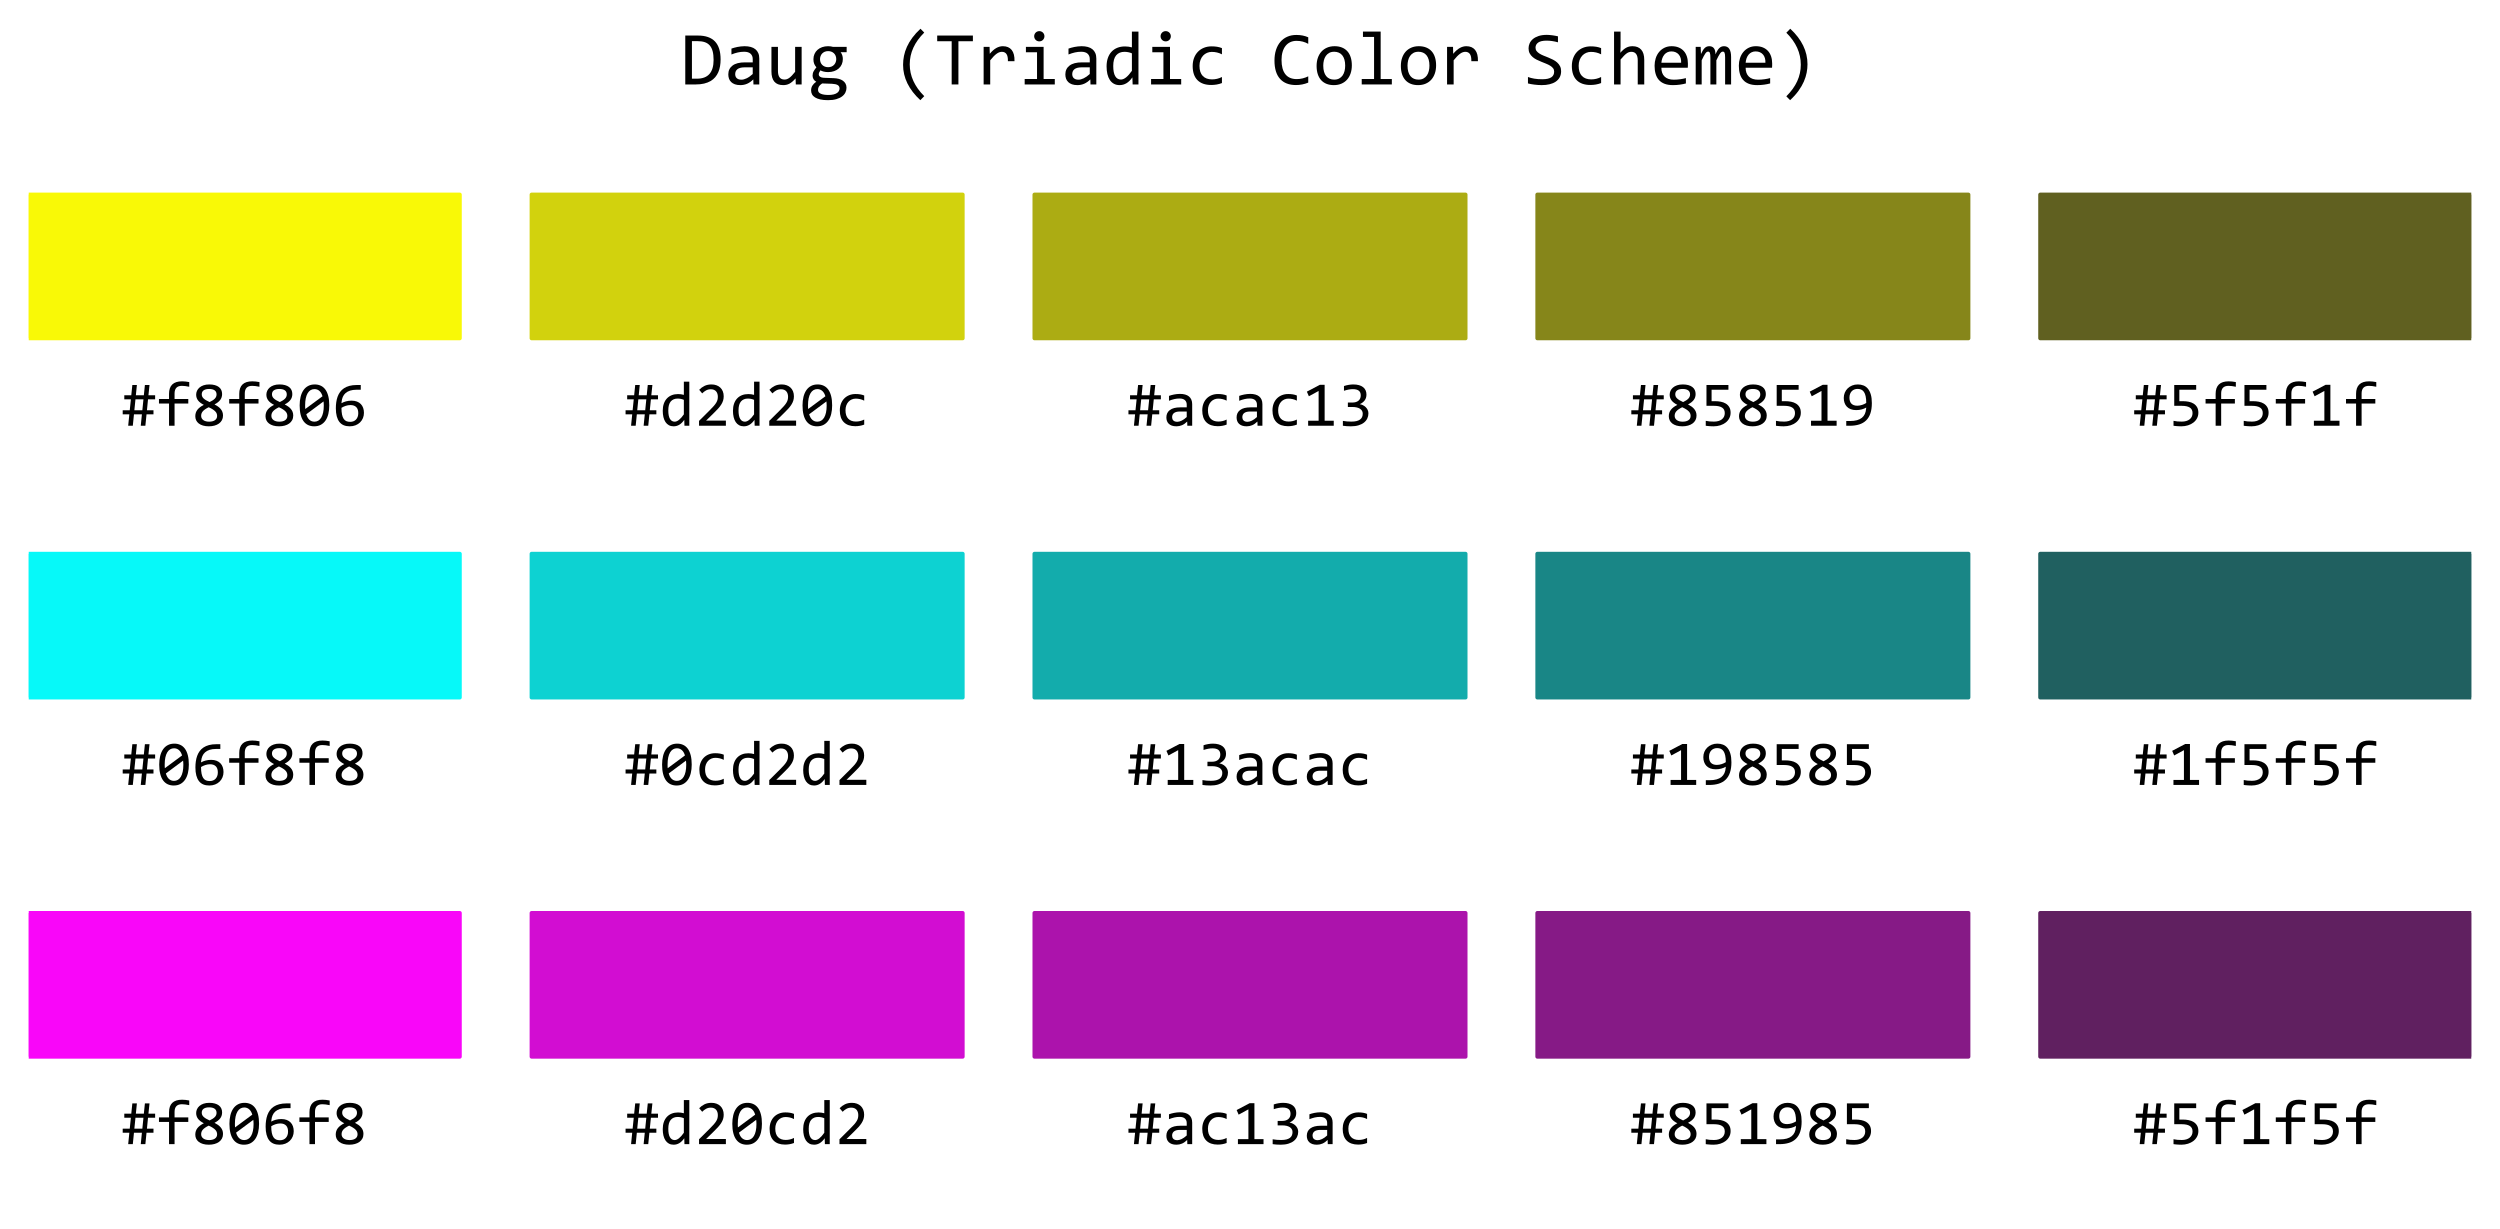 <?xml version="1.0" encoding="utf-8" standalone="no"?>
<!DOCTYPE svg PUBLIC "-//W3C//DTD SVG 1.1//EN"
  "http://www.w3.org/Graphics/SVG/1.1/DTD/svg11.dtd">
<!-- Created with matplotlib (https://matplotlib.org/) -->
<svg height="307.959pt" version="1.1" viewBox="0 0 626.4 307.959" width="626.4pt" xmlns="http://www.w3.org/2000/svg" xmlns:xlink="http://www.w3.org/1999/xlink">
 <defs>
  <style type="text/css">
*{stroke-linecap:butt;stroke-linejoin:round;}
  </style>
 </defs>
 <g id="figure_1">
  <g id="patch_1">
   <path d="M 0 307.959 
L 626.4 307.959 
L 626.4 0 
L 0 0 
z
" style="fill:#ffffff;"/>
  </g>
  <g id="axes_1">
   <g id="patch_2">
    <path clip-path="url(#pdae63f3325)" d="M 7.2 264.759 
L 115.2 264.759 
L 115.2 228.759 
L 7.2 228.759 
z
" style="fill:#f906f9;stroke:#f906f9;stroke-linejoin:miter;"/>
   </g>
   <g id="patch_3">
    <path clip-path="url(#pdae63f3325)" d="M 133.2 264.759 
L 241.2 264.759 
L 241.2 228.759 
L 133.2 228.759 
z
" style="fill:#d20dd2;stroke:#d20dd2;stroke-linejoin:miter;"/>
   </g>
   <g id="patch_4">
    <path clip-path="url(#pdae63f3325)" d="M 259.2 264.759 
L 367.2 264.759 
L 367.2 228.759 
L 259.2 228.759 
z
" style="fill:#ac13ac;stroke:#ac13ac;stroke-linejoin:miter;"/>
   </g>
   <g id="patch_5">
    <path clip-path="url(#pdae63f3325)" d="M 385.2 264.759 
L 493.2 264.759 
L 493.2 228.759 
L 385.2 228.759 
z
" style="fill:#861a86;stroke:#861a86;stroke-linejoin:miter;"/>
   </g>
   <g id="patch_6">
    <path clip-path="url(#pdae63f3325)" d="M 511.2 264.759 
L 619.2 264.759 
L 619.2 228.759 
L 511.2 228.759 
z
" style="fill:#602060;stroke:#602060;stroke-linejoin:miter;"/>
   </g>
   <g id="patch_7">
    <path clip-path="url(#pdae63f3325)" d="M 7.2 174.759 
L 115.2 174.759 
L 115.2 138.759 
L 7.2 138.759 
z
" style="fill:#06f9f9;stroke:#06f9f9;stroke-linejoin:miter;"/>
   </g>
   <g id="patch_8">
    <path clip-path="url(#pdae63f3325)" d="M 133.2 174.759 
L 241.2 174.759 
L 241.2 138.759 
L 133.2 138.759 
z
" style="fill:#0dd2d2;stroke:#0dd2d2;stroke-linejoin:miter;"/>
   </g>
   <g id="patch_9">
    <path clip-path="url(#pdae63f3325)" d="M 259.2 174.759 
L 367.2 174.759 
L 367.2 138.759 
L 259.2 138.759 
z
" style="fill:#13acac;stroke:#13acac;stroke-linejoin:miter;"/>
   </g>
   <g id="patch_10">
    <path clip-path="url(#pdae63f3325)" d="M 385.2 174.759 
L 493.2 174.759 
L 493.2 138.759 
L 385.2 138.759 
z
" style="fill:#198686;stroke:#198686;stroke-linejoin:miter;"/>
   </g>
   <g id="patch_11">
    <path clip-path="url(#pdae63f3325)" d="M 511.2 174.759 
L 619.2 174.759 
L 619.2 138.759 
L 511.2 138.759 
z
" style="fill:#206060;stroke:#206060;stroke-linejoin:miter;"/>
   </g>
   <g id="patch_12">
    <path clip-path="url(#pdae63f3325)" d="M 7.2 84.759 
L 115.2 84.759 
L 115.2 48.759 
L 7.2 48.759 
z
" style="fill:#f9f906;stroke:#f9f906;stroke-linejoin:miter;"/>
   </g>
   <g id="patch_13">
    <path clip-path="url(#pdae63f3325)" d="M 133.2 84.759 
L 241.2 84.759 
L 241.2 48.759 
L 133.2 48.759 
z
" style="fill:#d2d20d;stroke:#d2d20d;stroke-linejoin:miter;"/>
   </g>
   <g id="patch_14">
    <path clip-path="url(#pdae63f3325)" d="M 259.2 84.759 
L 367.2 84.759 
L 367.2 48.759 
L 259.2 48.759 
z
" style="fill:#acac13;stroke:#acac13;stroke-linejoin:miter;"/>
   </g>
   <g id="patch_15">
    <path clip-path="url(#pdae63f3325)" d="M 385.2 84.759 
L 493.2 84.759 
L 493.2 48.759 
L 385.2 48.759 
z
" style="fill:#86861a;stroke:#86861a;stroke-linejoin:miter;"/>
   </g>
   <g id="patch_16">
    <path clip-path="url(#pdae63f3325)" d="M 511.2 84.759 
L 619.2 84.759 
L 619.2 48.759 
L 511.2 48.759 
z
" style="fill:#606020;stroke:#606020;stroke-linejoin:miter;"/>
   </g>
   <g id="text_1">
    <!-- #f806f8 -->
    <defs>
     <path d="M 50.297 17.922 
L 39.406 17.922 
L 37.594 0 
L 30.375 0 
L 32.172 17.922 
L 19.734 17.922 
L 17.922 0 
L 10.688 0 
L 12.5 17.922 
L 2.094 17.922 
L 2.094 24.266 
L 13.141 24.266 
L 14.891 41.359 
L 4.594 41.359 
L 4.594 47.703 
L 15.531 47.703 
L 17.188 63.812 
L 24.312 63.812 
L 22.703 47.703 
L 35.203 47.703 
L 36.859 63.812 
L 44.094 63.812 
L 42.391 47.703 
L 52.875 47.703 
L 52.875 41.359 
L 41.75 41.359 
L 40.047 24.266 
L 50.297 24.266 
z
M 32.859 24.266 
L 34.578 41.359 
L 22.078 41.359 
L 20.359 24.266 
z
" id="Consolas-with-Yahei-35"/>
     <path d="M 51.312 61.078 
Q 44.625 62.5 39.797 62.5 
Q 28.328 62.5 28.328 50.484 
L 28.328 41.891 
L 49.812 41.891 
L 49.812 34.812 
L 28.328 34.812 
L 28.328 0 
L 19.672 0 
L 19.672 34.812 
L 3.906 34.812 
L 3.906 41.891 
L 19.672 41.891 
L 19.672 50 
Q 19.672 69.578 40.094 69.578 
Q 45.172 69.578 51.312 68.406 
z
M 0 49.031 
z
" id="Consolas-with-Yahei-102"/>
     <path d="M 49.219 16.016 
Q 49.219 11.969 47.562 8.812 
Q 45.906 5.672 42.922 3.516 
Q 39.938 1.375 35.891 0.25 
Q 31.844 -0.875 27.094 -0.875 
Q 21.875 -0.875 17.891 0.297 
Q 13.922 1.469 11.234 3.562 
Q 8.547 5.672 7.172 8.547 
Q 5.812 11.422 5.812 14.891 
Q 5.812 20.75 9.078 25 
Q 12.359 29.25 19.188 32.719 
Q 12.938 35.891 10.047 39.766 
Q 7.172 43.656 7.172 48.688 
Q 7.172 51.766 8.438 54.641 
Q 9.719 57.516 12.281 59.766 
Q 14.844 62.016 18.703 63.359 
Q 22.562 64.703 27.781 64.703 
Q 32.719 64.703 36.453 63.641 
Q 40.188 62.594 42.719 60.641 
Q 45.266 58.688 46.531 55.906 
Q 47.797 53.125 47.797 49.703 
Q 47.797 44.141 44.703 40.234 
Q 41.609 36.328 35.891 33.406 
Q 38.719 31.984 41.156 30.266 
Q 43.609 28.562 45.406 26.453 
Q 47.219 24.359 48.219 21.766 
Q 49.219 19.188 49.219 16.016 
z
M 39.109 49.031 
Q 39.109 53.375 36.062 55.5 
Q 33.016 57.625 27.484 57.625 
Q 22.016 57.625 18.969 55.516 
Q 15.922 53.422 15.922 49.219 
Q 15.922 47.312 16.656 45.703 
Q 17.391 44.094 18.922 42.672 
Q 20.453 41.266 22.75 39.891 
Q 25.047 38.531 28.219 37.109 
Q 33.734 39.703 36.422 42.5 
Q 39.109 45.312 39.109 49.031 
z
M 39.984 15.375 
Q 39.984 17.188 39.391 18.891 
Q 38.812 20.609 37.297 22.266 
Q 35.797 23.922 33.25 25.578 
Q 30.719 27.25 26.812 29 
Q 23.484 27.391 21.219 25.797 
Q 18.953 24.219 17.547 22.578 
Q 16.156 20.953 15.562 19.188 
Q 14.984 17.438 14.984 15.484 
Q 14.984 13.281 15.938 11.594 
Q 16.891 9.906 18.547 8.734 
Q 20.219 7.562 22.516 6.969 
Q 24.812 6.391 27.484 6.391 
Q 30.078 6.391 32.375 6.922 
Q 34.672 7.469 36.344 8.562 
Q 38.031 9.672 39 11.344 
Q 39.984 13.031 39.984 15.375 
z
" id="Consolas-with-Yahei-56"/>
     <path d="M 50.688 31.891 
Q 50.688 24.562 49.219 18.531 
Q 47.75 12.5 44.766 8.172 
Q 41.797 3.859 37.375 1.484 
Q 32.953 -0.875 27 -0.875 
Q 21.875 -0.875 17.672 1.047 
Q 13.484 2.984 10.5 6.984 
Q 7.516 10.984 5.906 17.188 
Q 4.297 23.391 4.297 31.891 
Q 4.297 39.203 5.781 45.25 
Q 7.281 51.312 10.234 55.641 
Q 13.188 59.969 17.625 62.328 
Q 22.078 64.703 27.984 64.703 
Q 33.109 64.703 37.297 62.766 
Q 41.5 60.844 44.484 56.812 
Q 47.469 52.781 49.078 46.578 
Q 50.688 40.375 50.688 31.891 
z
M 42.094 31.594 
Q 42.094 33.25 41.969 34.891 
Q 41.844 36.531 41.703 38.094 
L 14.703 18.016 
Q 15.438 15.484 16.547 13.328 
Q 17.672 11.188 19.25 9.641 
Q 20.844 8.109 22.875 7.25 
Q 24.906 6.391 27.484 6.391 
Q 30.812 6.391 33.516 8 
Q 36.234 9.625 38.141 12.797 
Q 40.047 15.969 41.062 20.672 
Q 42.094 25.391 42.094 31.594 
z
M 12.891 32.172 
Q 12.891 30.672 12.906 29.156 
Q 12.938 27.641 13.094 26.219 
L 40.094 46.188 
Q 39.359 48.688 38.234 50.734 
Q 37.109 52.781 35.547 54.266 
Q 33.984 55.766 31.984 56.594 
Q 29.984 57.422 27.484 57.422 
Q 24.172 57.422 21.453 55.812 
Q 18.75 54.203 16.844 51 
Q 14.938 47.797 13.906 43.078 
Q 12.891 38.375 12.891 32.172 
z
" id="Consolas-with-Yahei-48"/>
     <path d="M 50 20.219 
Q 50 15.828 48.406 11.969 
Q 46.828 8.109 43.891 5.25 
Q 40.969 2.391 36.844 0.75 
Q 32.719 -0.875 27.688 -0.875 
Q 22.406 -0.875 18.359 0.797 
Q 14.312 2.484 11.578 5.969 
Q 8.844 9.469 7.422 14.797 
Q 6 20.125 6 27.391 
Q 6 32.281 6.641 36.859 
Q 7.281 41.453 8.734 45.5 
Q 10.203 49.562 12.641 52.922 
Q 15.094 56.297 18.719 58.719 
Q 22.359 61.141 27.297 62.469 
Q 32.234 63.812 38.719 63.812 
L 45.016 63.812 
L 45.016 56.391 
L 38.188 56.391 
Q 32.469 56.391 28.266 55.016 
Q 24.078 53.656 21.234 51.172 
Q 18.406 48.688 16.891 45.172 
Q 15.375 41.656 14.984 37.312 
L 14.797 35.297 
Q 17.875 37.109 21.891 38.203 
Q 25.922 39.312 30.609 39.312 
Q 35.453 39.312 39.078 37.891 
Q 42.719 36.469 45.141 33.953 
Q 47.562 31.453 48.781 27.938 
Q 50 24.422 50 20.219 
z
M 41.109 19.672 
Q 41.109 22.609 40.406 24.969 
Q 39.703 27.344 38.188 28.969 
Q 36.672 30.609 34.344 31.516 
Q 32.031 32.422 28.812 32.422 
Q 26.953 32.422 25.047 32.078 
Q 23.141 31.734 21.312 31.125 
Q 19.484 30.516 17.812 29.734 
Q 16.156 28.953 14.797 28.078 
Q 14.797 21.781 15.672 17.547 
Q 16.547 13.328 18.281 10.781 
Q 20.016 8.25 22.547 7.172 
Q 25.094 6.109 28.422 6.109 
Q 31.203 6.109 33.516 7 
Q 35.844 7.906 37.516 9.656 
Q 39.203 11.422 40.156 13.938 
Q 41.109 16.453 41.109 19.672 
z
" id="Consolas-with-Yahei-54"/>
    </defs>
    <g transform="translate(30.409 286.678)scale(0.16 -0.16)">
     <use xlink:href="#Consolas-with-Yahei-35"/>
     <use x="54.98" xlink:href="#Consolas-with-Yahei-102"/>
     <use x="109.961" xlink:href="#Consolas-with-Yahei-56"/>
     <use x="164.941" xlink:href="#Consolas-with-Yahei-48"/>
     <use x="219.922" xlink:href="#Consolas-with-Yahei-54"/>
     <use x="274.902" xlink:href="#Consolas-with-Yahei-102"/>
     <use x="329.883" xlink:href="#Consolas-with-Yahei-56"/>
    </g>
   </g>
   <g id="text_2">
    <!-- #d20cd2 -->
    <defs>
     <path d="M 5.328 23.484 
Q 5.328 29.734 7.031 34.594 
Q 8.734 39.453 11.891 42.797 
Q 15.047 46.141 19.453 47.875 
Q 23.875 49.609 29.297 49.609 
Q 31.641 49.609 33.906 49.312 
Q 36.188 49.031 38.375 48.391 
L 38.375 69 
L 46.922 69 
L 46.922 0 
L 39.312 0 
L 39.016 9.281 
Q 35.453 4.109 31.297 1.609 
Q 27.156 -0.875 22.312 -0.875 
Q 18.109 -0.875 14.906 0.875 
Q 11.719 2.641 9.594 5.828 
Q 7.469 9.031 6.391 13.516 
Q 5.328 18.016 5.328 23.484 
z
M 14.016 24.031 
Q 14.016 15.141 16.625 10.766 
Q 19.234 6.391 24.031 6.391 
Q 27.25 6.391 30.828 9.266 
Q 34.422 12.156 38.375 17.828 
L 38.375 40.578 
Q 36.281 41.547 33.734 42.062 
Q 31.203 42.578 28.719 42.578 
Q 21.781 42.578 17.891 38.078 
Q 14.016 33.594 14.016 24.031 
z
" id="Consolas-with-Yahei-100"/>
     <path d="M 49.219 0 
L 7.172 0 
L 7.172 7.625 
L 23.688 24.031 
Q 27.734 28.031 30.266 30.953 
Q 32.812 33.891 34.219 36.297 
Q 35.641 38.719 36.125 40.859 
Q 36.625 43.016 36.625 45.516 
Q 36.625 47.859 35.984 49.969 
Q 35.359 52.094 34.031 53.703 
Q 32.719 55.328 30.609 56.25 
Q 28.516 57.172 25.594 57.172 
Q 21.531 57.172 18.203 55.359 
Q 14.891 53.562 12.109 50.688 
L 7.422 56.297 
Q 11.031 60.109 15.734 62.406 
Q 20.453 64.703 26.703 64.703 
Q 30.953 64.703 34.438 63.422 
Q 37.938 62.156 40.469 59.766 
Q 43.016 57.375 44.406 53.906 
Q 45.797 50.438 45.797 46.094 
Q 45.797 42.438 44.812 39.312 
Q 43.844 36.188 41.859 33.078 
Q 39.891 29.984 36.891 26.656 
Q 33.891 23.344 29.781 19.391 
L 18.219 8.109 
L 49.219 8.109 
z
" id="Consolas-with-Yahei-50"/>
     <path d="M 45.906 1.812 
Q 42.578 0.531 39.078 -0.078 
Q 35.594 -0.688 31.891 -0.688 
Q 20.266 -0.688 13.984 5.609 
Q 7.719 11.922 7.719 24.031 
Q 7.719 29.828 9.516 34.562 
Q 11.328 39.312 14.594 42.672 
Q 17.875 46.047 22.406 47.875 
Q 26.953 49.703 32.422 49.703 
Q 36.234 49.703 39.547 49.172 
Q 42.875 48.641 45.906 47.406 
L 45.906 39.312 
Q 42.719 40.969 39.422 41.719 
Q 36.141 42.484 32.625 42.484 
Q 29.344 42.484 26.438 41.234 
Q 23.531 39.984 21.328 37.641 
Q 19.141 35.297 17.875 31.922 
Q 16.609 28.562 16.609 24.312 
Q 16.609 15.438 20.922 11.016 
Q 25.25 6.594 32.906 6.594 
Q 36.375 6.594 39.625 7.375 
Q 42.875 8.156 45.906 9.719 
z
" id="Consolas-with-Yahei-99"/>
    </defs>
    <g transform="translate(156.409 286.678)scale(0.16 -0.16)">
     <use xlink:href="#Consolas-with-Yahei-35"/>
     <use x="54.98" xlink:href="#Consolas-with-Yahei-100"/>
     <use x="109.961" xlink:href="#Consolas-with-Yahei-50"/>
     <use x="164.941" xlink:href="#Consolas-with-Yahei-48"/>
     <use x="219.922" xlink:href="#Consolas-with-Yahei-99"/>
     <use x="274.902" xlink:href="#Consolas-with-Yahei-100"/>
     <use x="329.883" xlink:href="#Consolas-with-Yahei-50"/>
    </g>
   </g>
   <g id="text_3">
    <!-- #ac13ac -->
    <defs>
     <path d="M 39.312 0 
L 39.109 6.594 
Q 35.109 2.641 30.984 0.875 
Q 26.859 -0.875 22.312 -0.875 
Q 18.109 -0.875 15.125 0.188 
Q 12.156 1.266 10.219 3.141 
Q 8.297 5.031 7.391 7.562 
Q 6.5 10.109 6.5 13.094 
Q 6.5 20.453 11.984 24.625 
Q 17.484 28.812 28.219 28.812 
L 38.375 28.812 
L 38.375 33.109 
Q 38.375 37.453 35.594 40.062 
Q 32.812 42.672 27.094 42.672 
Q 22.953 42.672 18.922 41.75 
Q 14.891 40.828 10.594 39.109 
L 10.594 46.781 
Q 12.203 47.359 14.172 47.922 
Q 16.156 48.484 18.359 48.922 
Q 20.562 49.359 22.953 49.625 
Q 25.344 49.906 27.781 49.906 
Q 32.234 49.906 35.797 48.922 
Q 39.359 47.953 41.812 45.953 
Q 44.281 43.953 45.594 40.922 
Q 46.922 37.891 46.922 33.797 
L 46.922 0 
z
M 38.375 22.312 
L 27.594 22.312 
Q 24.422 22.312 22.125 21.672 
Q 19.828 21.047 18.359 19.875 
Q 16.891 18.703 16.188 17.062 
Q 15.484 15.438 15.484 13.375 
Q 15.484 11.969 15.922 10.672 
Q 16.359 9.375 17.328 8.375 
Q 18.312 7.375 19.875 6.781 
Q 21.438 6.203 23.688 6.203 
Q 26.609 6.203 30.391 7.984 
Q 34.188 9.766 38.375 13.625 
z
" id="Consolas-with-Yahei-97"/>
     <path d="M 48.688 0 
L 8.594 0 
L 8.594 7.906 
L 25 7.906 
L 25 54.5 
L 9.719 46.188 
L 6.594 53.422 
L 26.906 64.109 
L 34.422 64.109 
L 34.422 7.906 
L 48.688 7.906 
z
" id="Consolas-with-Yahei-49"/>
     <path d="M 48 19.391 
Q 48 15.188 46.281 11.5 
Q 44.578 7.812 41.156 5.047 
Q 37.75 2.297 32.562 0.703 
Q 27.391 -0.875 20.516 -0.875 
Q 16.703 -0.875 13.672 -0.625 
Q 10.641 -0.391 8.016 0 
L 8.016 7.625 
Q 11.031 7.078 14.406 6.781 
Q 17.781 6.5 21.297 6.5 
Q 26.078 6.5 29.469 7.344 
Q 32.859 8.203 35 9.812 
Q 37.156 11.422 38.125 13.719 
Q 39.109 16.016 39.109 18.891 
Q 39.109 21.531 37.938 23.484 
Q 36.766 25.438 34.641 26.75 
Q 32.516 28.078 29.562 28.734 
Q 26.609 29.391 23.094 29.391 
L 15.828 29.391 
L 15.828 36.375 
L 23.188 36.375 
Q 26.078 36.375 28.438 37.125 
Q 30.812 37.891 32.5 39.297 
Q 34.188 40.719 35.078 42.797 
Q 35.984 44.875 35.984 47.516 
Q 35.984 52.641 32.859 54.984 
Q 29.734 57.328 23.688 57.328 
Q 20.453 57.328 17.031 56.688 
Q 13.625 56.062 9.719 54.781 
L 9.719 62.203 
Q 11.375 62.797 13.25 63.25 
Q 15.141 63.719 17.016 64.031 
Q 18.891 64.359 20.75 64.531 
Q 22.609 64.703 24.312 64.703 
Q 29.391 64.703 33.25 63.594 
Q 37.109 62.5 39.688 60.453 
Q 42.281 58.406 43.594 55.469 
Q 44.922 52.547 44.922 48.875 
Q 44.922 43.406 42.109 39.688 
Q 39.312 35.984 34.422 33.797 
Q 36.922 33.406 39.328 32.234 
Q 41.75 31.062 43.672 29.219 
Q 45.609 27.391 46.797 24.891 
Q 48 22.406 48 19.391 
z
" id="Consolas-with-Yahei-51"/>
    </defs>
    <g transform="translate(282.409 286.678)scale(0.16 -0.16)">
     <use xlink:href="#Consolas-with-Yahei-35"/>
     <use x="54.98" xlink:href="#Consolas-with-Yahei-97"/>
     <use x="109.961" xlink:href="#Consolas-with-Yahei-99"/>
     <use x="164.941" xlink:href="#Consolas-with-Yahei-49"/>
     <use x="219.922" xlink:href="#Consolas-with-Yahei-51"/>
     <use x="274.902" xlink:href="#Consolas-with-Yahei-97"/>
     <use x="329.883" xlink:href="#Consolas-with-Yahei-99"/>
    </g>
   </g>
   <g id="text_4">
    <!-- #851985 -->
    <defs>
     <path d="M 47.609 20.406 
Q 47.609 15.672 45.547 11.766 
Q 43.5 7.859 39.906 5.047 
Q 36.328 2.25 31.438 0.688 
Q 26.562 -0.875 20.906 -0.875 
Q 19.484 -0.875 17.844 -0.797 
Q 16.219 -0.734 14.594 -0.609 
Q 12.984 -0.484 11.438 -0.344 
Q 9.906 -0.203 8.688 0 
L 8.688 7.719 
Q 11.328 7.078 14.719 6.781 
Q 18.109 6.5 21.578 6.5 
Q 25.484 6.5 28.609 7.422 
Q 31.734 8.344 33.938 10.078 
Q 36.141 11.812 37.312 14.281 
Q 38.484 16.75 38.484 19.828 
Q 38.484 25.781 34.203 28.484 
Q 29.938 31.203 21.922 31.203 
L 9.812 31.203 
L 9.812 63.812 
L 44.188 63.812 
L 44.188 56.391 
L 17.828 56.391 
L 17.828 38.484 
L 23.391 38.484 
Q 27.984 38.484 32.328 37.641 
Q 36.672 36.812 40.062 34.734 
Q 43.453 32.672 45.531 29.172 
Q 47.609 25.688 47.609 20.406 
z
" id="Consolas-with-Yahei-53"/>
     <path d="M 48.875 35.5 
Q 48.875 26.172 46.625 19.453 
Q 44.391 12.75 39.984 8.422 
Q 35.594 4.109 29.094 2.047 
Q 22.609 0 14.109 0 
L 8.797 0 
L 8.797 7.422 
L 14.703 7.422 
Q 21 7.422 25.578 8.688 
Q 30.172 9.969 33.219 12.422 
Q 36.281 14.891 37.891 18.422 
Q 39.5 21.969 39.891 26.516 
L 40.094 28.516 
Q 37.016 26.703 33 25.609 
Q 29 24.516 24.312 24.516 
Q 19.484 24.516 15.812 25.922 
Q 12.156 27.344 9.734 29.875 
Q 7.328 32.422 6.109 35.906 
Q 4.891 39.406 4.891 43.5 
Q 4.891 47.953 6.5 51.812 
Q 8.109 55.672 11.016 58.516 
Q 13.922 61.375 17.969 63.031 
Q 22.016 64.703 26.906 64.703 
Q 31.641 64.703 35.672 63.141 
Q 39.703 61.578 42.625 58.078 
Q 45.562 54.594 47.219 49.016 
Q 48.875 43.453 48.875 35.5 
z
M 26.516 57.719 
Q 23.781 57.719 21.453 56.812 
Q 19.141 55.906 17.453 54.172 
Q 15.766 52.438 14.781 49.891 
Q 13.812 47.359 13.812 44.094 
Q 13.812 41.109 14.516 38.766 
Q 15.234 36.422 16.719 34.781 
Q 18.219 33.156 20.562 32.266 
Q 22.906 31.391 26.125 31.391 
Q 27.938 31.391 29.859 31.734 
Q 31.781 32.078 33.609 32.656 
Q 35.453 33.25 37.109 34.031 
Q 38.766 34.812 40.094 35.688 
Q 40.094 42 39.156 46.219 
Q 38.234 50.438 36.469 53 
Q 34.719 55.562 32.203 56.641 
Q 29.688 57.719 26.516 57.719 
z
" id="Consolas-with-Yahei-57"/>
    </defs>
    <g transform="translate(408.409 286.678)scale(0.16 -0.16)">
     <use xlink:href="#Consolas-with-Yahei-35"/>
     <use x="54.98" xlink:href="#Consolas-with-Yahei-56"/>
     <use x="109.961" xlink:href="#Consolas-with-Yahei-53"/>
     <use x="164.941" xlink:href="#Consolas-with-Yahei-49"/>
     <use x="219.922" xlink:href="#Consolas-with-Yahei-57"/>
     <use x="274.902" xlink:href="#Consolas-with-Yahei-56"/>
     <use x="329.883" xlink:href="#Consolas-with-Yahei-53"/>
    </g>
   </g>
   <g id="text_5">
    <!-- #5f1f5f -->
    <g transform="translate(534.409 286.678)scale(0.16 -0.16)">
     <use xlink:href="#Consolas-with-Yahei-35"/>
     <use x="54.98" xlink:href="#Consolas-with-Yahei-53"/>
     <use x="109.961" xlink:href="#Consolas-with-Yahei-102"/>
     <use x="164.941" xlink:href="#Consolas-with-Yahei-49"/>
     <use x="219.922" xlink:href="#Consolas-with-Yahei-102"/>
     <use x="274.902" xlink:href="#Consolas-with-Yahei-53"/>
     <use x="329.883" xlink:href="#Consolas-with-Yahei-102"/>
    </g>
   </g>
   <g id="text_6">
    <!-- #06f8f8 -->
    <g transform="translate(30.409 196.678)scale(0.16 -0.16)">
     <use xlink:href="#Consolas-with-Yahei-35"/>
     <use x="54.98" xlink:href="#Consolas-with-Yahei-48"/>
     <use x="109.961" xlink:href="#Consolas-with-Yahei-54"/>
     <use x="164.941" xlink:href="#Consolas-with-Yahei-102"/>
     <use x="219.922" xlink:href="#Consolas-with-Yahei-56"/>
     <use x="274.902" xlink:href="#Consolas-with-Yahei-102"/>
     <use x="329.883" xlink:href="#Consolas-with-Yahei-56"/>
    </g>
   </g>
   <g id="text_7">
    <!-- #0cd2d2 -->
    <g transform="translate(156.409 196.678)scale(0.16 -0.16)">
     <use xlink:href="#Consolas-with-Yahei-35"/>
     <use x="54.98" xlink:href="#Consolas-with-Yahei-48"/>
     <use x="109.961" xlink:href="#Consolas-with-Yahei-99"/>
     <use x="164.941" xlink:href="#Consolas-with-Yahei-100"/>
     <use x="219.922" xlink:href="#Consolas-with-Yahei-50"/>
     <use x="274.902" xlink:href="#Consolas-with-Yahei-100"/>
     <use x="329.883" xlink:href="#Consolas-with-Yahei-50"/>
    </g>
   </g>
   <g id="text_8">
    <!-- #13acac -->
    <g transform="translate(282.409 196.678)scale(0.16 -0.16)">
     <use xlink:href="#Consolas-with-Yahei-35"/>
     <use x="54.98" xlink:href="#Consolas-with-Yahei-49"/>
     <use x="109.961" xlink:href="#Consolas-with-Yahei-51"/>
     <use x="164.941" xlink:href="#Consolas-with-Yahei-97"/>
     <use x="219.922" xlink:href="#Consolas-with-Yahei-99"/>
     <use x="274.902" xlink:href="#Consolas-with-Yahei-97"/>
     <use x="329.883" xlink:href="#Consolas-with-Yahei-99"/>
    </g>
   </g>
   <g id="text_9">
    <!-- #198585 -->
    <g transform="translate(408.409 196.678)scale(0.16 -0.16)">
     <use xlink:href="#Consolas-with-Yahei-35"/>
     <use x="54.98" xlink:href="#Consolas-with-Yahei-49"/>
     <use x="109.961" xlink:href="#Consolas-with-Yahei-57"/>
     <use x="164.941" xlink:href="#Consolas-with-Yahei-56"/>
     <use x="219.922" xlink:href="#Consolas-with-Yahei-53"/>
     <use x="274.902" xlink:href="#Consolas-with-Yahei-56"/>
     <use x="329.883" xlink:href="#Consolas-with-Yahei-53"/>
    </g>
   </g>
   <g id="text_10">
    <!-- #1f5f5f -->
    <g transform="translate(534.409 196.678)scale(0.16 -0.16)">
     <use xlink:href="#Consolas-with-Yahei-35"/>
     <use x="54.98" xlink:href="#Consolas-with-Yahei-49"/>
     <use x="109.961" xlink:href="#Consolas-with-Yahei-102"/>
     <use x="164.941" xlink:href="#Consolas-with-Yahei-53"/>
     <use x="219.922" xlink:href="#Consolas-with-Yahei-102"/>
     <use x="274.902" xlink:href="#Consolas-with-Yahei-53"/>
     <use x="329.883" xlink:href="#Consolas-with-Yahei-102"/>
    </g>
   </g>
   <g id="text_11">
    <!-- #f8f806 -->
    <g transform="translate(30.409 106.678)scale(0.16 -0.16)">
     <use xlink:href="#Consolas-with-Yahei-35"/>
     <use x="54.98" xlink:href="#Consolas-with-Yahei-102"/>
     <use x="109.961" xlink:href="#Consolas-with-Yahei-56"/>
     <use x="164.941" xlink:href="#Consolas-with-Yahei-102"/>
     <use x="219.922" xlink:href="#Consolas-with-Yahei-56"/>
     <use x="274.902" xlink:href="#Consolas-with-Yahei-48"/>
     <use x="329.883" xlink:href="#Consolas-with-Yahei-54"/>
    </g>
   </g>
   <g id="text_12">
    <!-- #d2d20c -->
    <g transform="translate(156.409 106.678)scale(0.16 -0.16)">
     <use xlink:href="#Consolas-with-Yahei-35"/>
     <use x="54.98" xlink:href="#Consolas-with-Yahei-100"/>
     <use x="109.961" xlink:href="#Consolas-with-Yahei-50"/>
     <use x="164.941" xlink:href="#Consolas-with-Yahei-100"/>
     <use x="219.922" xlink:href="#Consolas-with-Yahei-50"/>
     <use x="274.902" xlink:href="#Consolas-with-Yahei-48"/>
     <use x="329.883" xlink:href="#Consolas-with-Yahei-99"/>
    </g>
   </g>
   <g id="text_13">
    <!-- #acac13 -->
    <g transform="translate(282.409 106.678)scale(0.16 -0.16)">
     <use xlink:href="#Consolas-with-Yahei-35"/>
     <use x="54.98" xlink:href="#Consolas-with-Yahei-97"/>
     <use x="109.961" xlink:href="#Consolas-with-Yahei-99"/>
     <use x="164.941" xlink:href="#Consolas-with-Yahei-97"/>
     <use x="219.922" xlink:href="#Consolas-with-Yahei-99"/>
     <use x="274.902" xlink:href="#Consolas-with-Yahei-49"/>
     <use x="329.883" xlink:href="#Consolas-with-Yahei-51"/>
    </g>
   </g>
   <g id="text_14">
    <!-- #858519 -->
    <g transform="translate(408.409 106.678)scale(0.16 -0.16)">
     <use xlink:href="#Consolas-with-Yahei-35"/>
     <use x="54.98" xlink:href="#Consolas-with-Yahei-56"/>
     <use x="109.961" xlink:href="#Consolas-with-Yahei-53"/>
     <use x="164.941" xlink:href="#Consolas-with-Yahei-56"/>
     <use x="219.922" xlink:href="#Consolas-with-Yahei-53"/>
     <use x="274.902" xlink:href="#Consolas-with-Yahei-49"/>
     <use x="329.883" xlink:href="#Consolas-with-Yahei-57"/>
    </g>
   </g>
   <g id="text_15">
    <!-- #5f5f1f -->
    <g transform="translate(534.409 106.678)scale(0.16 -0.16)">
     <use xlink:href="#Consolas-with-Yahei-35"/>
     <use x="54.98" xlink:href="#Consolas-with-Yahei-53"/>
     <use x="109.961" xlink:href="#Consolas-with-Yahei-102"/>
     <use x="164.941" xlink:href="#Consolas-with-Yahei-53"/>
     <use x="219.922" xlink:href="#Consolas-with-Yahei-102"/>
     <use x="274.902" xlink:href="#Consolas-with-Yahei-49"/>
     <use x="329.883" xlink:href="#Consolas-with-Yahei-102"/>
    </g>
   </g>
   <g id="text_16">
    <!-- Daug (Triadic Color Scheme) -->
    <defs>
     <path d="M 51.422 32.625 
Q 51.422 28.031 50.703 23.828 
Q 50 19.625 48.438 16.016 
Q 46.875 12.406 44.375 9.453 
Q 41.891 6.5 38.281 4.391 
Q 34.672 2.297 29.875 1.141 
Q 25.094 0 19 0 
L 5.328 0 
L 5.328 63.812 
L 21.781 63.812 
Q 36.719 63.812 44.062 56.125 
Q 51.422 48.438 51.422 32.625 
z
M 42.281 31.984 
Q 42.281 38.766 41.016 43.453 
Q 39.75 48.141 37.156 51.016 
Q 34.578 53.906 30.672 55.203 
Q 26.766 56.5 21.484 56.5 
L 14.016 56.5 
L 14.016 7.516 
L 20.516 7.516 
Q 42.281 7.516 42.281 31.984 
z
" id="Consolas-with-Yahei-68"/>
     <path d="M 47.219 0 
L 39.594 0 
L 39.312 7.906 
Q 37.109 5.375 35.125 3.688 
Q 33.156 2 31.203 0.969 
Q 29.25 -0.047 27.266 -0.453 
Q 25.297 -0.875 23.094 -0.875 
Q 15.531 -0.875 11.672 3.562 
Q 7.812 8.016 7.812 17 
L 7.812 49.031 
L 16.312 49.031 
L 16.312 17.672 
Q 16.312 6.391 24.812 6.391 
Q 26.375 6.391 27.859 6.859 
Q 29.344 7.328 30.984 8.469 
Q 32.625 9.625 34.5 11.578 
Q 36.375 13.531 38.719 16.5 
L 38.719 49.031 
L 47.219 49.031 
z
" id="Consolas-with-Yahei-117"/>
     <path d="M 43.109 42.094 
Q 44.484 40.375 45.234 38.109 
Q 46 35.844 46 33.203 
Q 46 29.391 44.609 26.234 
Q 43.219 23.094 40.672 20.844 
Q 38.141 18.609 34.594 17.359 
Q 31.062 16.109 26.812 16.109 
Q 23.734 16.109 21.047 16.766 
Q 18.359 17.438 16.797 18.406 
Q 15.875 17.047 15.234 15.812 
Q 14.594 14.594 14.594 13.094 
Q 14.594 11.234 16.375 10.016 
Q 18.172 8.797 21.094 8.688 
L 33.984 8.203 
Q 37.641 8.109 40.734 7.281 
Q 43.844 6.453 46.062 4.891 
Q 48.297 3.328 49.531 1.031 
Q 50.781 -1.266 50.781 -4.297 
Q 50.781 -7.562 49.359 -10.484 
Q 47.953 -13.422 45 -15.641 
Q 42.047 -17.875 37.5 -19.188 
Q 32.953 -20.516 26.703 -20.516 
Q 20.75 -20.516 16.578 -19.562 
Q 12.406 -18.609 9.719 -16.922 
Q 7.031 -15.234 5.812 -12.906 
Q 4.594 -10.594 4.594 -7.812 
Q 4.594 -4.25 6.25 -1.562 
Q 7.906 1.125 11.375 3.609 
Q 10.109 4.203 9.172 5.078 
Q 8.25 5.953 7.656 7 
Q 7.078 8.062 6.781 9.234 
Q 6.5 10.406 6.5 11.531 
Q 6.5 14.703 7.984 17.328 
Q 9.469 19.969 11.531 22.312 
Q 10.594 23.438 9.891 24.516 
Q 9.188 25.594 8.672 26.828 
Q 8.156 28.078 7.891 29.516 
Q 7.625 30.953 7.625 32.812 
Q 7.625 36.625 9.016 39.766 
Q 10.406 42.922 12.922 45.156 
Q 15.438 47.406 18.969 48.656 
Q 22.516 49.906 26.812 49.906 
Q 28.609 49.906 30.266 49.656 
Q 31.938 49.422 33.203 49.031 
L 50.984 49.031 
L 50.984 42.094 
z
M 13.625 -7.078 
Q 13.625 -10.547 17.234 -12.125 
Q 20.844 -13.719 27.297 -13.719 
Q 31.344 -13.719 34.094 -12.984 
Q 36.859 -12.25 38.547 -11.047 
Q 40.234 -9.859 40.969 -8.312 
Q 41.703 -6.781 41.703 -5.172 
Q 41.703 -2.203 39.25 -0.781 
Q 36.812 0.641 31.781 0.875 
L 19 1.312 
Q 17.391 0.25 16.328 -0.781 
Q 15.281 -1.812 14.688 -2.859 
Q 14.109 -3.906 13.859 -4.953 
Q 13.625 -6 13.625 -7.078 
z
M 16.219 33.016 
Q 16.219 30.672 17 28.719 
Q 17.781 26.766 19.188 25.391 
Q 20.609 24.031 22.531 23.266 
Q 24.469 22.516 26.812 22.516 
Q 29.344 22.516 31.312 23.359 
Q 33.297 24.219 34.641 25.688 
Q 35.984 27.156 36.688 29.047 
Q 37.406 30.953 37.406 33.016 
Q 37.406 35.359 36.625 37.312 
Q 35.844 39.266 34.422 40.625 
Q 33.016 42 31.078 42.75 
Q 29.156 43.5 26.812 43.5 
Q 24.266 43.5 22.281 42.625 
Q 20.312 41.75 18.969 40.312 
Q 17.625 38.875 16.922 36.969 
Q 16.219 35.062 16.219 33.016 
z
" id="Consolas-with-Yahei-103"/>
     <path id="Consolas-with-Yahei-32"/>
     <path d="M 37.156 -20.516 
Q 14.656 0.344 14.656 25.594 
Q 14.656 31.5 15.844 37.375 
Q 17.047 43.266 19.703 49.172 
Q 22.359 55.078 26.734 60.984 
Q 31.109 66.891 37.359 72.703 
L 42.281 67.672 
Q 23.344 48.969 23.344 26.219 
Q 23.344 14.891 28.125 4.438 
Q 32.906 -6 42.281 -15.281 
z
" id="Consolas-with-Yahei-40"/>
     <path d="M 50.781 56.391 
L 31.891 56.391 
L 31.891 0 
L 23.094 0 
L 23.094 56.391 
L 4.203 56.391 
L 4.203 63.812 
L 50.781 63.812 
z
" id="Consolas-with-Yahei-84"/>
     <path d="M 9.812 49.031 
L 17.578 49.031 
L 17.828 39.984 
Q 22.172 45.219 26.391 47.562 
Q 30.609 49.906 34.906 49.906 
Q 42.531 49.906 46.453 44.969 
Q 50.391 40.047 50.094 30.328 
L 41.5 30.328 
Q 41.656 36.766 39.625 39.672 
Q 37.594 42.578 33.688 42.578 
Q 31.984 42.578 30.25 41.969 
Q 28.516 41.359 26.688 40.016 
Q 24.859 38.672 22.797 36.562 
Q 20.75 34.469 18.406 31.5 
L 18.406 0 
L 9.812 0 
z
" id="Consolas-with-Yahei-114"/>
     <path d="M 24.516 42 
L 10.016 42 
L 10.016 49.031 
L 33.109 49.031 
L 33.109 7.078 
L 47.703 7.078 
L 47.703 0 
L 8.406 0 
L 8.406 7.078 
L 24.516 7.078 
z
M 27.484 69.578 
Q 28.906 69.578 30.125 69.062 
Q 31.344 68.562 32.25 67.625 
Q 33.156 66.703 33.672 65.5 
Q 34.188 64.312 34.188 62.891 
Q 34.188 61.531 33.672 60.297 
Q 33.156 59.078 32.25 58.156 
Q 31.344 57.234 30.125 56.719 
Q 28.906 56.203 27.484 56.203 
Q 26.078 56.203 24.859 56.719 
Q 23.641 57.234 22.734 58.156 
Q 21.828 59.078 21.312 60.297 
Q 20.797 61.531 20.797 62.891 
Q 20.797 64.312 21.312 65.5 
Q 21.828 66.703 22.734 67.625 
Q 23.641 68.562 24.859 69.062 
Q 26.078 69.578 27.484 69.578 
z
" id="Consolas-with-Yahei-105"/>
     <path d="M 48.578 2.391 
Q 40.922 -0.781 32.516 -0.781 
Q 19 -0.781 11.75 7.297 
Q 4.5 15.375 4.5 31.203 
Q 4.5 38.875 6.5 45.062 
Q 8.5 51.266 12.203 55.578 
Q 15.922 59.906 21.188 62.25 
Q 26.469 64.594 33.016 64.594 
Q 37.453 64.594 41.25 63.844 
Q 45.062 63.094 48.578 61.531 
L 48.578 52.984 
Q 45.125 54.891 41.406 55.891 
Q 37.703 56.891 33.297 56.891 
Q 28.812 56.891 25.172 55.203 
Q 21.531 53.516 18.984 50.312 
Q 16.453 47.125 15.078 42.5 
Q 13.719 37.891 13.719 31.984 
Q 13.719 19.578 18.75 13.281 
Q 23.781 6.984 33.5 6.984 
Q 37.594 6.984 41.359 7.938 
Q 45.125 8.891 48.578 10.594 
z
" id="Consolas-with-Yahei-67"/>
     <path d="M 50.484 24.906 
Q 50.484 19.188 48.875 14.422 
Q 47.266 9.672 44.234 6.266 
Q 41.219 2.875 36.859 1 
Q 32.516 -0.875 27 -0.875 
Q 21.734 -0.875 17.547 0.75 
Q 13.375 2.391 10.469 5.562 
Q 7.562 8.734 6.031 13.422 
Q 4.5 18.109 4.5 24.219 
Q 4.5 29.938 6.109 34.641 
Q 7.719 39.359 10.734 42.75 
Q 13.766 46.141 18.109 48.016 
Q 22.469 49.906 27.984 49.906 
Q 33.25 49.906 37.422 48.266 
Q 41.609 46.625 44.5 43.469 
Q 47.406 40.328 48.938 35.641 
Q 50.484 30.953 50.484 24.906 
z
M 41.797 24.516 
Q 41.797 29.047 40.797 32.438 
Q 39.797 35.844 37.938 38.109 
Q 36.078 40.375 33.422 41.516 
Q 30.766 42.672 27.484 42.672 
Q 23.688 42.672 20.969 41.188 
Q 18.266 39.703 16.531 37.203 
Q 14.797 34.719 13.984 31.422 
Q 13.188 28.125 13.188 24.516 
Q 13.188 19.969 14.188 16.547 
Q 15.188 13.141 17.031 10.859 
Q 18.891 8.594 21.531 7.438 
Q 24.172 6.297 27.484 6.297 
Q 31.297 6.297 34 7.781 
Q 36.719 9.281 38.453 11.766 
Q 40.188 14.266 40.984 17.547 
Q 41.797 20.844 41.797 24.516 
z
" id="Consolas-with-Yahei-111"/>
     <path d="M 24.516 62.016 
L 10.016 62.016 
L 10.016 69 
L 33.109 69 
L 33.109 7.078 
L 47.703 7.078 
L 47.703 0 
L 8.406 0 
L 8.406 7.078 
L 24.516 7.078 
z
" id="Consolas-with-Yahei-108"/>
     <path d="M 48.688 17.281 
Q 48.688 12.75 46.828 9.328 
Q 44.969 5.906 41.641 3.641 
Q 38.328 1.375 33.656 0.25 
Q 29 -0.875 23.391 -0.875 
Q 20.844 -0.875 18.328 -0.672 
Q 15.828 -0.484 13.5 -0.188 
Q 11.188 0.094 9.125 0.484 
Q 7.078 0.875 5.422 1.312 
L 5.422 9.719 
Q 9.078 8.344 13.641 7.562 
Q 18.219 6.781 24.031 6.781 
Q 28.219 6.781 31.172 7.438 
Q 34.125 8.109 36 9.391 
Q 37.891 10.688 38.734 12.547 
Q 39.594 14.406 39.594 16.797 
Q 39.594 19.391 38.156 21.219 
Q 36.719 23.047 34.375 24.484 
Q 32.031 25.922 29.031 27.125 
Q 26.031 28.328 22.906 29.594 
Q 19.781 30.859 16.766 32.344 
Q 13.766 33.844 11.422 35.859 
Q 9.078 37.891 7.641 40.625 
Q 6.203 43.359 6.203 47.125 
Q 6.203 50.391 7.562 53.562 
Q 8.938 56.734 11.812 59.203 
Q 14.703 61.672 19.219 63.188 
Q 23.734 64.703 29.984 64.703 
Q 31.594 64.703 33.469 64.547 
Q 35.359 64.406 37.281 64.141 
Q 39.203 63.875 41.078 63.531 
Q 42.969 63.188 44.578 62.797 
L 44.578 54.984 
Q 40.828 56.062 37.062 56.609 
Q 33.297 57.172 29.781 57.172 
Q 22.312 57.172 18.797 54.688 
Q 15.281 52.203 15.281 48 
Q 15.281 45.406 16.719 43.547 
Q 18.172 41.703 20.516 40.234 
Q 22.859 38.766 25.859 37.562 
Q 28.859 36.375 31.984 35.109 
Q 35.109 33.844 38.109 32.328 
Q 41.109 30.812 43.453 28.734 
Q 45.797 26.656 47.234 23.875 
Q 48.688 21.094 48.688 17.281 
z
" id="Consolas-with-Yahei-83"/>
     <path d="M 47.219 0 
L 38.719 0 
L 38.719 31.297 
Q 38.719 36.969 36.594 39.766 
Q 34.469 42.578 30.516 42.578 
Q 28.812 42.578 27.312 42.109 
Q 25.828 41.656 24.219 40.5 
Q 22.609 39.359 20.703 37.406 
Q 18.797 35.453 16.312 32.516 
L 16.312 0 
L 7.812 0 
L 7.812 69 
L 16.312 69 
L 16.312 49.031 
L 16.016 41.312 
Q 18.016 43.703 19.938 45.328 
Q 21.875 46.969 23.797 48 
Q 25.734 49.031 27.734 49.469 
Q 29.734 49.906 31.891 49.906 
Q 39.203 49.906 43.203 45.438 
Q 47.219 40.969 47.219 31.984 
z
" id="Consolas-with-Yahei-104"/>
     <path d="M 49.219 27.094 
Q 49.219 25.297 49.172 24.078 
Q 49.125 22.859 49.031 21.781 
L 14.594 21.781 
Q 14.594 14.266 18.797 10.234 
Q 23 6.203 30.906 6.203 
Q 33.062 6.203 35.203 6.375 
Q 37.359 6.547 39.359 6.828 
Q 41.359 7.125 43.188 7.484 
Q 45.016 7.859 46.578 8.297 
L 46.578 1.312 
Q 43.109 0.344 38.734 -0.266 
Q 34.375 -0.875 29.688 -0.875 
Q 23.391 -0.875 18.844 0.828 
Q 14.312 2.547 11.406 5.781 
Q 8.5 9.031 7.109 13.734 
Q 5.719 18.453 5.719 24.422 
Q 5.719 29.594 7.203 34.203 
Q 8.688 38.812 11.547 42.297 
Q 14.406 45.797 18.547 47.844 
Q 22.703 49.906 27.984 49.906 
Q 33.109 49.906 37.062 48.297 
Q 41.016 46.688 43.719 43.719 
Q 46.438 40.766 47.828 36.547 
Q 49.219 32.328 49.219 27.094 
z
M 40.375 28.328 
Q 40.531 31.594 39.75 34.297 
Q 38.969 37.016 37.328 38.969 
Q 35.688 40.922 33.25 42.016 
Q 30.812 43.109 27.594 43.109 
Q 24.812 43.109 22.516 42.031 
Q 20.219 40.969 18.547 39.016 
Q 16.891 37.062 15.859 34.328 
Q 14.844 31.594 14.594 28.328 
z
" id="Consolas-with-Yahei-101"/>
     <path d="M 42.781 0 
L 42.781 35.203 
Q 42.781 37.5 42.609 38.969 
Q 42.438 40.438 42.062 41.281 
Q 41.703 42.141 41.141 42.484 
Q 40.578 42.828 39.75 42.828 
Q 38.766 42.828 37.938 42.234 
Q 37.109 41.656 36.156 40.328 
Q 35.203 39.016 34.047 36.844 
Q 32.906 34.672 31.344 31.5 
L 31.344 0 
L 23.578 0 
L 23.578 34.281 
Q 23.578 36.969 23.406 38.625 
Q 23.25 40.281 22.875 41.203 
Q 22.516 42.141 21.922 42.484 
Q 21.344 42.828 20.516 42.828 
Q 19.625 42.828 18.844 42.328 
Q 18.062 41.844 17.109 40.578 
Q 16.156 39.312 14.984 37.109 
Q 13.812 34.906 12.203 31.5 
L 12.203 0 
L 4.391 0 
L 4.391 49.031 
L 10.891 49.031 
L 11.281 39.703 
Q 12.547 42.484 13.734 44.438 
Q 14.938 46.391 16.203 47.578 
Q 17.484 48.781 18.922 49.344 
Q 20.359 49.906 22.125 49.906 
Q 26.078 49.906 28.125 47.312 
Q 30.172 44.734 30.172 39.312 
Q 31.344 41.844 32.469 43.812 
Q 33.594 45.797 34.891 47.141 
Q 36.188 48.484 37.75 49.188 
Q 39.312 49.906 41.359 49.906 
Q 50.594 49.906 50.594 35.688 
L 50.594 0 
z
" id="Consolas-with-Yahei-109"/>
     <path d="M 17.828 72.703 
Q 40.328 51.859 40.328 26.312 
Q 40.328 21.047 39.25 15.375 
Q 38.188 9.719 35.594 3.781 
Q 33.016 -2.156 28.641 -8.25 
Q 24.266 -14.359 17.625 -20.516 
L 12.703 -15.484 
Q 22.219 -6.062 26.906 4.188 
Q 31.594 14.453 31.594 25.688 
Q 31.594 48.922 12.703 67.484 
z
" id="Consolas-with-Yahei-41"/>
    </defs>
    <g transform="translate(170.68 21.159)scale(0.192 -0.192)">
     <use xlink:href="#Consolas-with-Yahei-68"/>
     <use x="54.98" xlink:href="#Consolas-with-Yahei-97"/>
     <use x="109.961" xlink:href="#Consolas-with-Yahei-117"/>
     <use x="164.941" xlink:href="#Consolas-with-Yahei-103"/>
     <use x="219.922" xlink:href="#Consolas-with-Yahei-32"/>
     <use x="274.902" xlink:href="#Consolas-with-Yahei-40"/>
     <use x="329.883" xlink:href="#Consolas-with-Yahei-84"/>
     <use x="384.863" xlink:href="#Consolas-with-Yahei-114"/>
     <use x="439.844" xlink:href="#Consolas-with-Yahei-105"/>
     <use x="494.824" xlink:href="#Consolas-with-Yahei-97"/>
     <use x="549.805" xlink:href="#Consolas-with-Yahei-100"/>
     <use x="604.785" xlink:href="#Consolas-with-Yahei-105"/>
     <use x="659.766" xlink:href="#Consolas-with-Yahei-99"/>
     <use x="714.746" xlink:href="#Consolas-with-Yahei-32"/>
     <use x="769.727" xlink:href="#Consolas-with-Yahei-67"/>
     <use x="824.707" xlink:href="#Consolas-with-Yahei-111"/>
     <use x="879.688" xlink:href="#Consolas-with-Yahei-108"/>
     <use x="934.668" xlink:href="#Consolas-with-Yahei-111"/>
     <use x="989.648" xlink:href="#Consolas-with-Yahei-114"/>
     <use x="1044.629" xlink:href="#Consolas-with-Yahei-32"/>
     <use x="1099.609" xlink:href="#Consolas-with-Yahei-83"/>
     <use x="1154.59" xlink:href="#Consolas-with-Yahei-99"/>
     <use x="1209.57" xlink:href="#Consolas-with-Yahei-104"/>
     <use x="1264.551" xlink:href="#Consolas-with-Yahei-101"/>
     <use x="1319.531" xlink:href="#Consolas-with-Yahei-109"/>
     <use x="1374.512" xlink:href="#Consolas-with-Yahei-101"/>
     <use x="1429.492" xlink:href="#Consolas-with-Yahei-41"/>
    </g>
   </g>
  </g>
 </g>
 <defs>
  <clipPath id="pdae63f3325">
   <rect height="288" width="612" x="7.2" y="12.759"/>
  </clipPath>
 </defs>
</svg>
